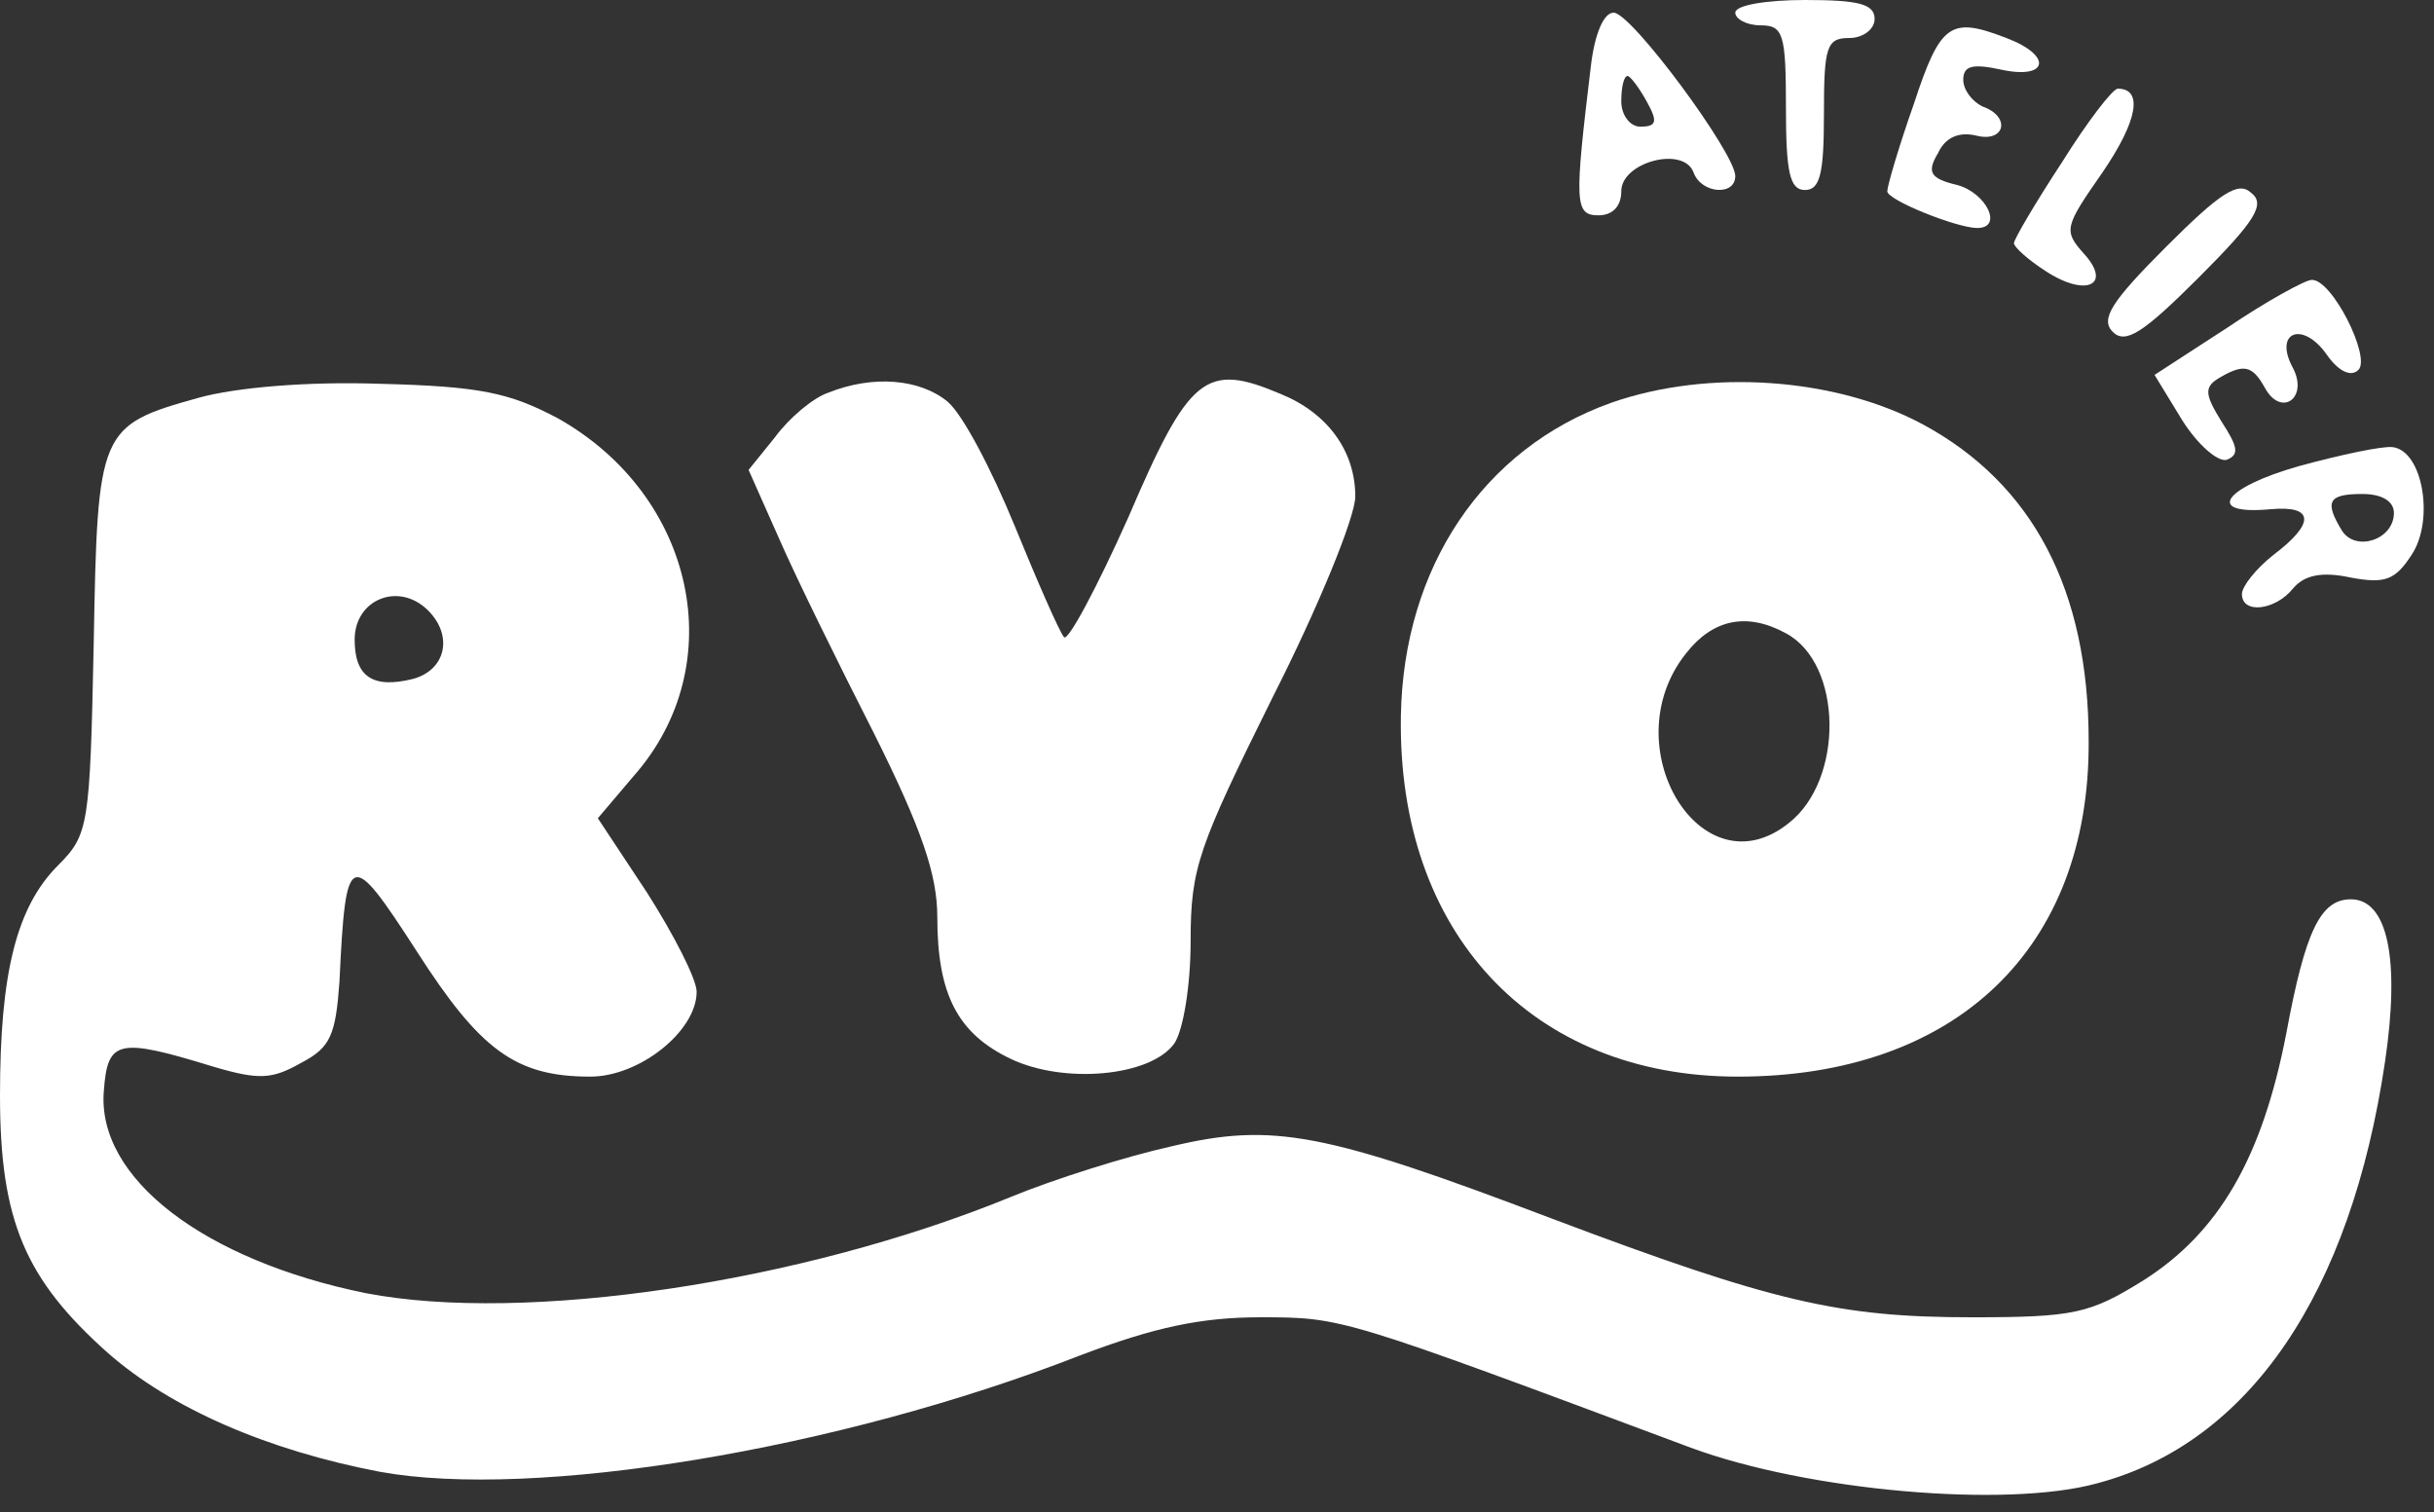 <svg width="103" height="64" viewBox="0 0 103 64" fill="none" xmlns="http://www.w3.org/2000/svg">
<rect x="0" y="0" width="103" height="64" fill="#333333" stroke="none"/>
<path d="M73.432 0.536C73.432 0.804 73.914 1.072 74.504 1.072C75.469 1.072 75.576 1.447 75.576 4.556C75.576 7.289 75.737 8.04 76.38 8.04C77.023 8.04 77.184 7.343 77.184 4.824C77.184 1.983 77.291 1.608 78.256 1.608C78.846 1.608 79.328 1.233 79.328 0.804C79.328 0.161 78.631 -0 76.38 -0C74.772 -0 73.432 0.214 73.432 0.536Z" fill="white"/>
<path d="M67.322 2.787C66.625 8.576 66.625 9.112 67.643 9.112C68.233 9.112 68.608 8.737 68.608 8.093C68.608 6.861 71.234 6.164 71.663 7.289C71.985 8.201 73.432 8.308 73.432 7.45C73.432 6.485 69.037 0.536 68.286 0.536C67.858 0.536 67.482 1.447 67.322 2.787ZM69.68 4.288C70.162 5.145 70.109 5.36 69.412 5.36C68.983 5.36 68.608 4.877 68.608 4.288C68.608 3.698 68.715 3.216 68.876 3.216C68.983 3.216 69.358 3.698 69.68 4.288Z" fill="white"/>
<path d="M80.99 4.395C80.346 6.218 79.864 7.879 79.864 8.094C79.864 8.469 82.812 9.648 83.67 9.648C84.795 9.648 84.045 8.147 82.812 7.826C81.686 7.558 81.526 7.29 82.008 6.486C82.33 5.789 82.919 5.574 83.616 5.735C84.849 6.057 85.117 4.931 83.884 4.502C83.455 4.288 83.08 3.806 83.08 3.377C83.08 2.787 83.455 2.68 84.688 2.948C86.671 3.377 86.886 2.358 84.902 1.608C82.544 0.697 82.115 0.965 80.99 4.395Z" fill="white"/>
<path d="M87.261 6.861C86.135 8.576 85.224 10.13 85.224 10.291C85.224 10.452 85.814 10.988 86.564 11.47C88.279 12.596 89.405 12.06 88.172 10.72C87.314 9.755 87.368 9.594 88.976 7.289C90.477 5.092 90.691 3.752 89.619 3.752C89.405 3.752 88.333 5.145 87.261 6.861Z" fill="white"/>
<path d="M91.656 10.452C89.351 12.757 88.869 13.507 89.405 14.043C89.941 14.579 90.691 14.097 93.05 11.738C95.462 9.326 95.89 8.63 95.247 8.147C94.711 7.665 93.961 8.147 91.656 10.452Z" fill="white"/>
<path d="M94.229 13.882L91.174 15.865L92.353 17.795C92.996 18.813 93.854 19.564 94.229 19.457C94.765 19.242 94.711 18.921 94.014 17.849C93.318 16.723 93.264 16.401 93.854 16.026C94.926 15.383 95.301 15.437 95.837 16.401C96.534 17.688 97.713 16.83 97.016 15.544C96.212 14.043 97.445 13.561 98.463 15.008C98.946 15.705 99.482 15.973 99.803 15.651C100.339 15.115 98.678 11.792 97.82 11.845C97.552 11.845 95.89 12.757 94.229 13.882Z" fill="white"/>
<path d="M8.415 16.83C4.181 18.009 4.127 18.17 3.966 27.229C3.806 34.947 3.752 35.322 2.466 36.609C0.697 38.377 0 41.165 0 46.364C0 51.67 1.072 54.136 4.556 57.245C7.236 59.603 11.31 61.372 16.08 62.283C22.566 63.462 35.43 61.372 45.721 57.352C48.83 56.173 50.813 55.744 53.332 55.744C56.816 55.744 56.762 55.744 71.556 61.265C76.487 63.087 84.902 63.837 88.762 62.766C95.194 61.05 99.482 54.725 100.929 44.917C101.572 40.575 101.036 38.056 99.482 38.056C98.195 38.056 97.552 39.396 96.748 43.737C95.73 48.99 93.907 52.153 90.691 54.19C88.44 55.583 87.797 55.744 83.455 55.744C77.827 55.744 75.04 55.101 65.66 51.563C56.066 47.918 53.868 47.489 49.58 48.508C47.65 48.937 44.595 49.901 42.773 50.652C33.875 54.297 22.19 56.012 15.49 54.725C8.63 53.332 4.074 49.848 4.395 46.15C4.556 44.005 4.985 43.898 9.005 45.131C10.988 45.721 11.524 45.667 12.757 44.97C13.99 44.327 14.204 43.791 14.365 41.54C14.633 35.912 14.794 35.858 17.634 40.254C20.314 44.434 21.815 45.56 24.978 45.56C27.068 45.56 29.48 43.63 29.48 41.969C29.48 41.433 28.515 39.557 27.39 37.788L25.299 34.626L26.8 32.857C30.981 28.14 29.426 20.957 23.584 17.688C21.547 16.616 20.314 16.348 16.08 16.241C12.971 16.134 9.97 16.401 8.415 16.83ZM18.117 25.835C19.189 26.907 18.867 28.354 17.474 28.73C15.758 29.158 15.008 28.622 15.008 27.068C15.008 25.353 16.884 24.602 18.117 25.835Z" fill="white"/>
<path d="M35.054 16.616C34.411 16.83 33.393 17.688 32.803 18.492L31.678 19.885L32.964 22.78C33.661 24.388 35.483 28.086 36.984 31.034C39.021 35.108 39.664 37.037 39.664 38.806C39.664 42.076 40.522 43.737 42.773 44.809C45.024 45.881 48.669 45.56 49.687 44.166C50.062 43.63 50.384 41.754 50.384 39.825C50.384 36.716 50.706 35.858 53.868 29.48C55.798 25.674 57.352 21.869 57.352 21.011C57.352 19.081 56.173 17.473 54.19 16.669C51.027 15.329 50.33 15.865 47.758 21.869C46.418 24.87 45.185 27.175 45.024 26.961C44.81 26.693 43.898 24.602 42.934 22.244C41.969 19.885 40.736 17.527 40.093 16.991C38.914 16.026 36.93 15.865 35.054 16.616Z" fill="white"/>
<path d="M68.179 17.045C62.766 18.974 59.389 24.013 59.282 30.284C59.121 39.449 64.802 45.56 73.539 45.56C82.758 45.56 88.44 40.146 88.386 31.356C88.386 24.977 86.028 20.475 81.365 17.956C77.666 15.973 72.306 15.597 68.179 17.045ZM75.576 26.8C77.988 28.086 78.042 33.017 75.683 34.84C71.985 37.788 68.233 31.57 71.342 27.657C72.467 26.21 73.914 25.889 75.576 26.8Z" fill="white"/>
<path d="M97.284 19.725C94.068 20.636 93.264 21.815 96.105 21.547C97.927 21.386 97.981 22.137 96.212 23.477C95.462 24.066 94.872 24.817 94.872 25.138C94.872 25.996 96.266 25.835 97.016 24.924C97.498 24.334 98.249 24.174 99.482 24.442C100.929 24.71 101.358 24.549 102.054 23.477C103.019 22.03 102.537 19.082 101.25 18.921C100.822 18.867 99.053 19.242 97.284 19.725ZM101.304 21.708C101.304 22.834 99.696 23.37 99.106 22.458C98.356 21.226 98.517 20.904 99.964 20.904C100.822 20.904 101.304 21.226 101.304 21.708Z" fill="white"/>
</svg>
